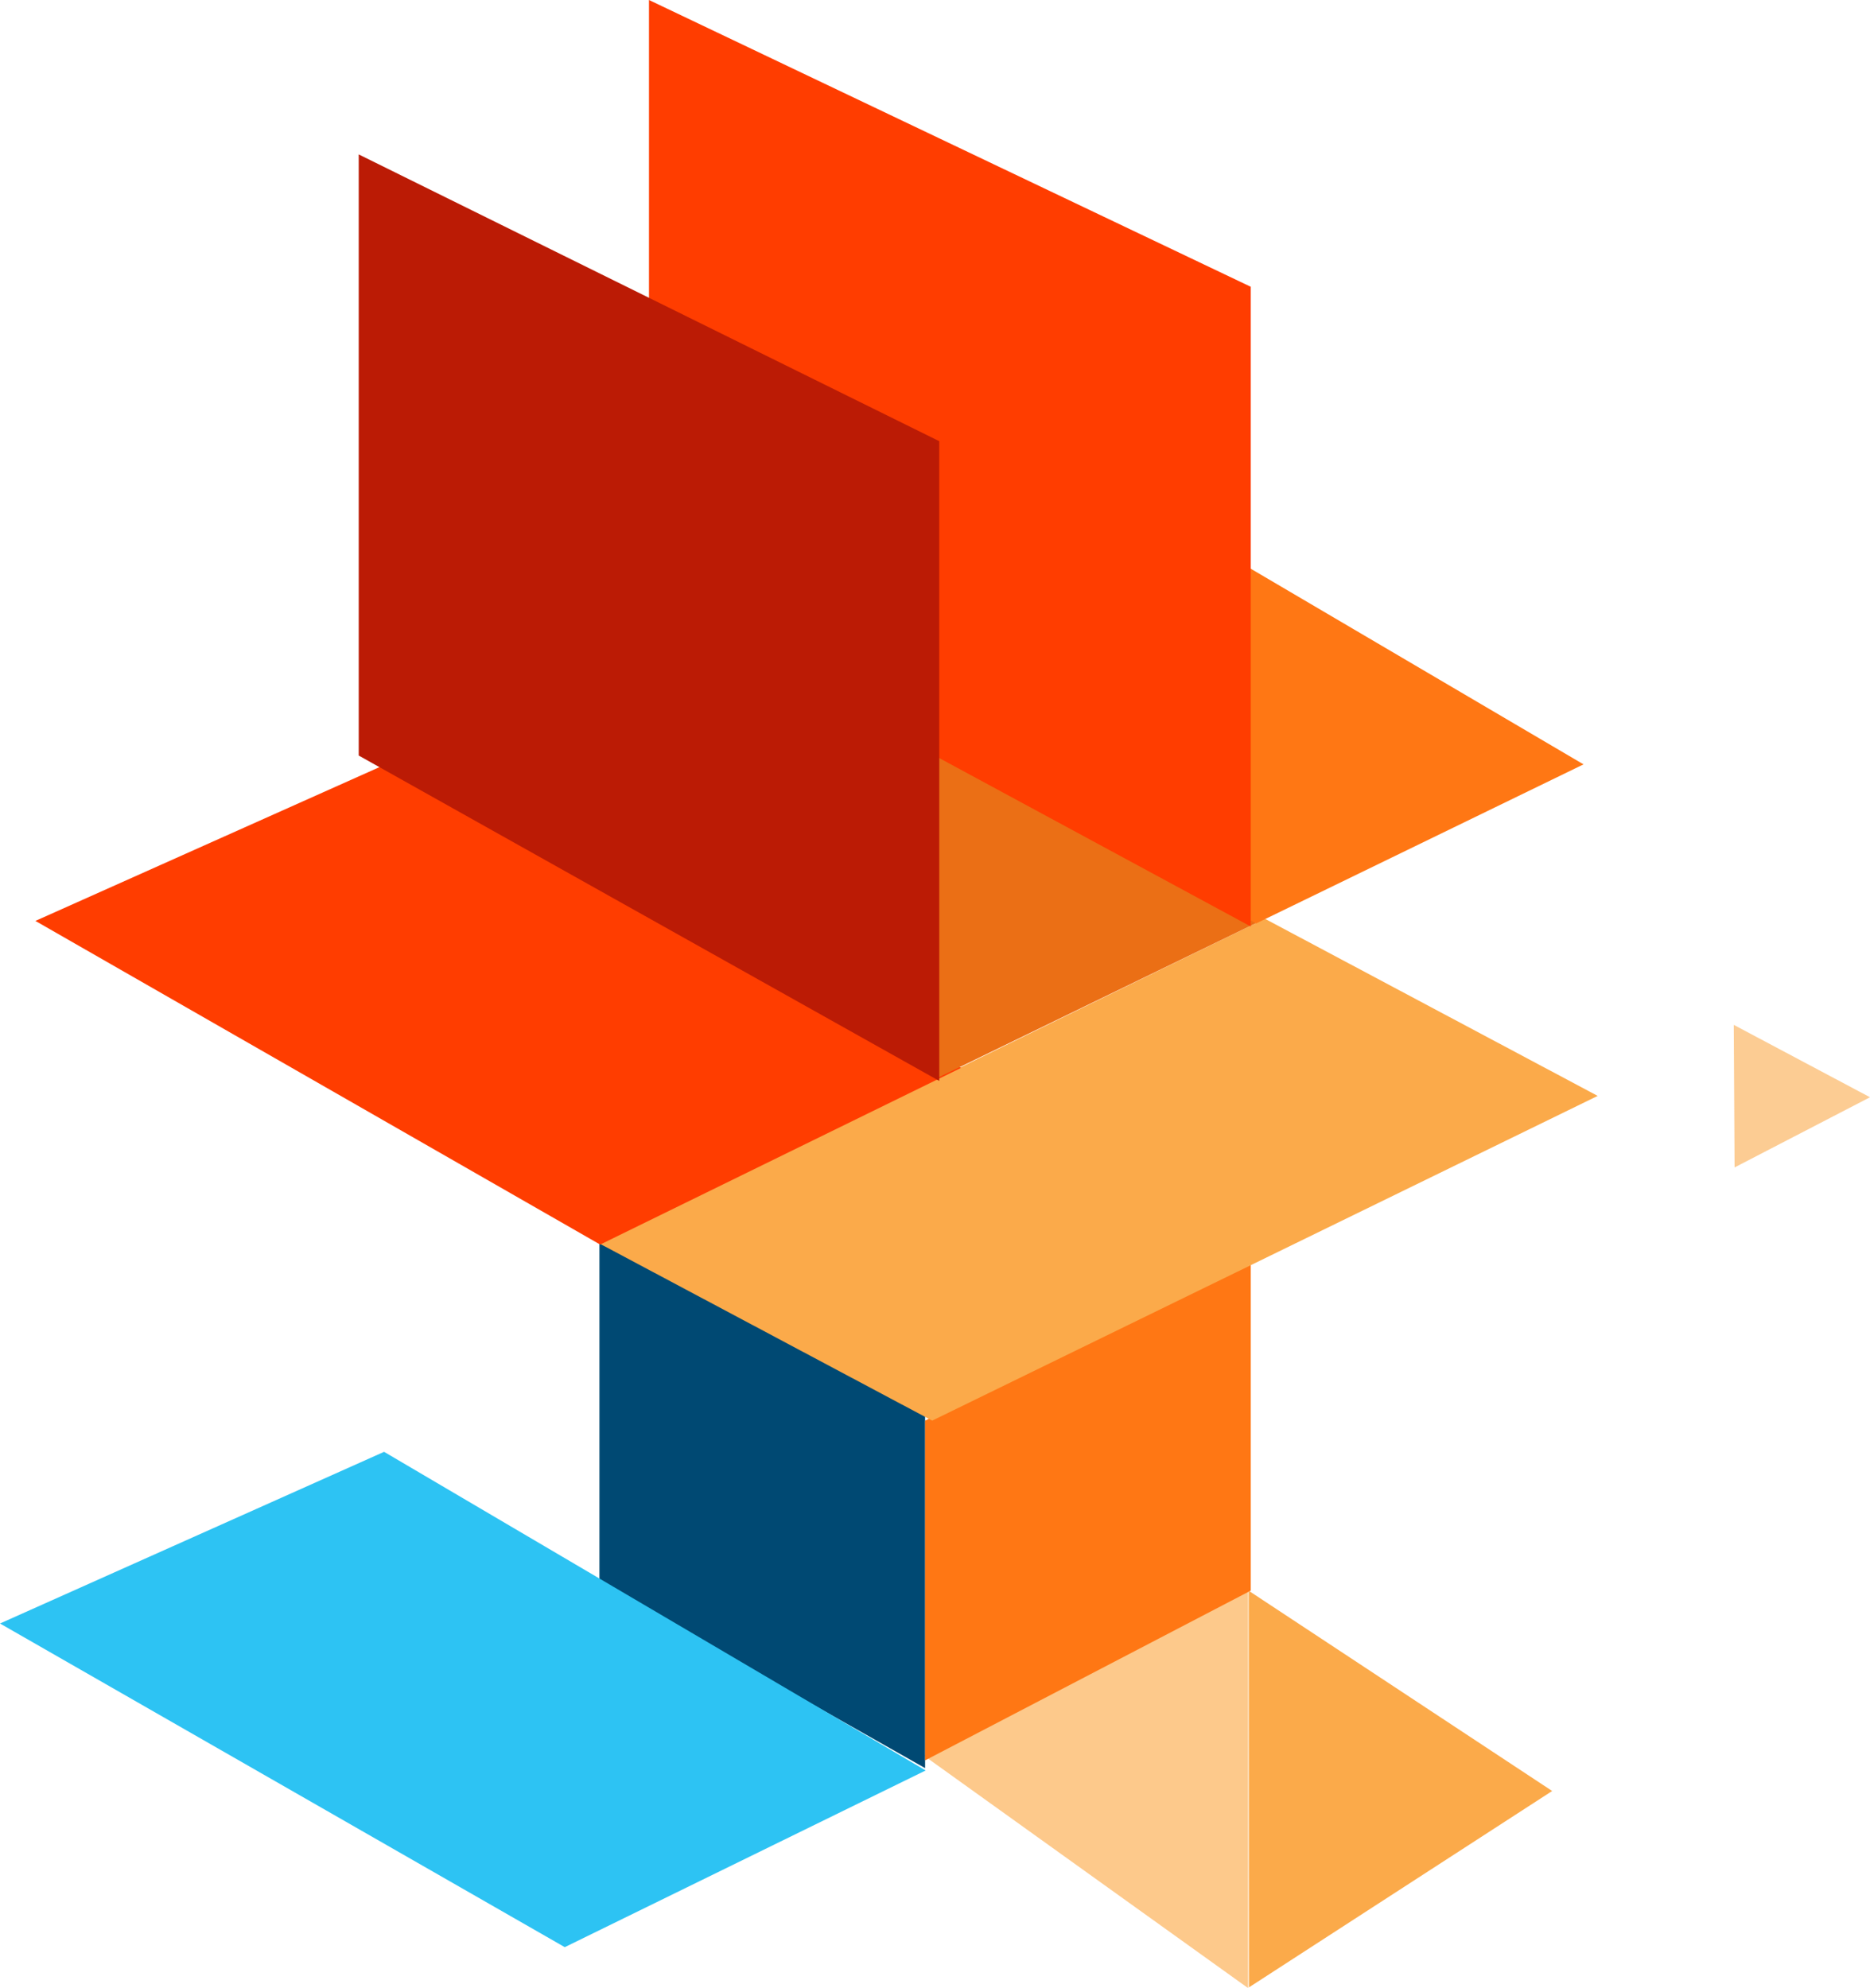 <svg xmlns="http://www.w3.org/2000/svg" width="219.727" height="233.627" viewBox="0 0 219.727 233.627"><defs><style>.a{fill:#fbaa4a;}.b{fill:rgba(251,170,74,0.59);}.c{fill:rgba(251,170,74,0.64);}.d{fill:#004973;}.e{fill:#ff7714;}.f{fill:#ff3d00;}.g{fill:#2dc3f3;}.h{fill:#eb6f15;}.i{fill:#bb1b05;}</style></defs><g transform="translate(78.894 39)"><path class="a" d="M67.832,147.933l35.655,23.53-35.63,23.079Z"/><path class="b" d="M124.826,81.434l16.007,8.506L124.92,98.188Z"/><path class="c" d="M67.76,194.627,29.678,167.316,67.76,142.365Z"/><path class="d" d="M-8.46,107.074l38.266,19.1v42.6L-8.46,147.1Z"/><path class="e" d="M68.072,109.616v38.3l-38.266,19.95V127.941Z"/><path class="a" d="M69.736,68.967l39.1,20.814L30.638,127.941l-39.1-20.814Z"/><path class="f" d="M-74.735,69.218-29.6,49.043,34.032,86.486-8.374,107.252Z"/><path class="g" d="M-78.894,151.781l45.13-20.174L29.872,169.05l-42.405,20.765Z"/><path class="h" d="M-29.088,53.1,11.866,34.938,69.736,68.967l-38.479,18.7Z"/><path class="e" d="M8.345,34.955,49.3,16.793l57.87,34.029-38.479,18.7Z"/><g transform="translate(-2.496)"><path class="f" d="M-.141-39,70.568-5.3V69.875L-.141,31.639Z" transform="translate(0)"/></g><path class="i" d="M-36.743-20.854l68.213,33.7V88.021L-36.743,49.785Z"/></g></svg>